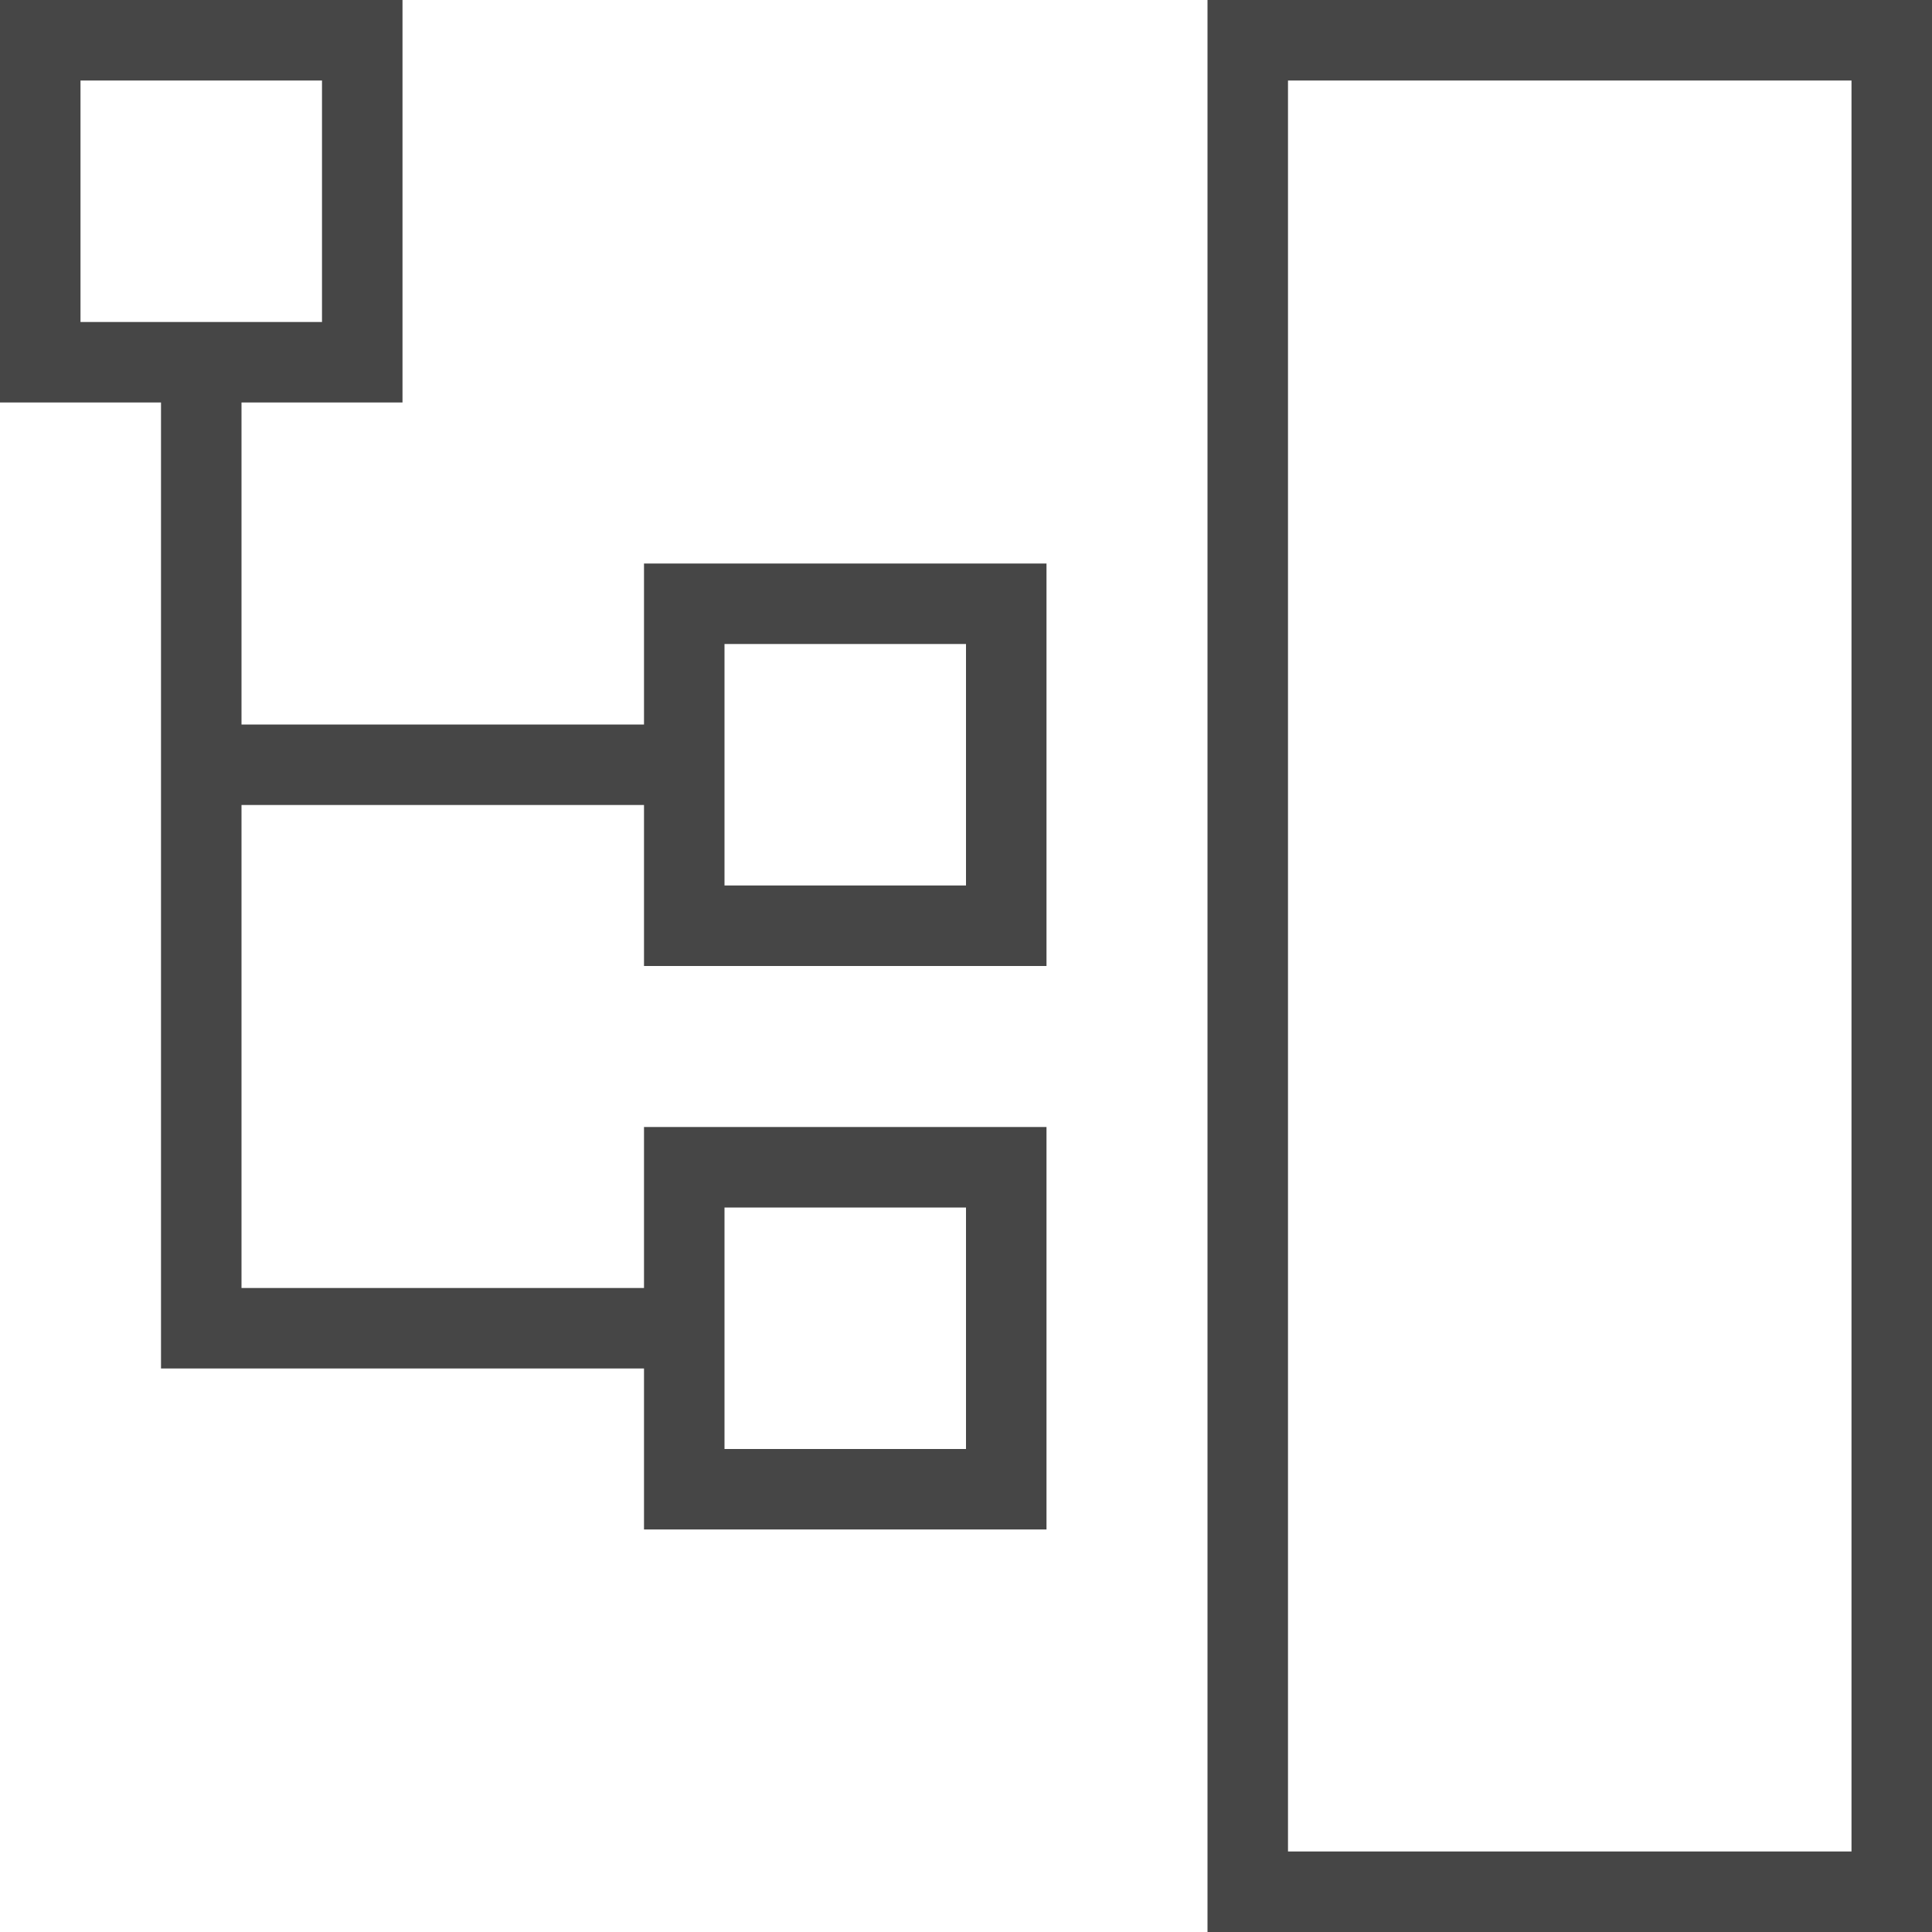 <svg id="Layer_1" data-name="Layer 1" xmlns="http://www.w3.org/2000/svg" viewBox="0 0 24 24">
    <path d="M15,0V24h9V0Zm8,23H16V1h7Z" class="aw-theme-iconOutline" fill="#464646"/>
    <path d="M8,9H3V5H5V0H0V5H2V17H8v2h5V14H8v2H3V10H8v2h5V7H8ZM1,1H4V4H1ZM9,15h3v3H9ZM9,8h3v3H9Z" class="aw-theme-iconOutline" fill="#464646"/>
</svg>
